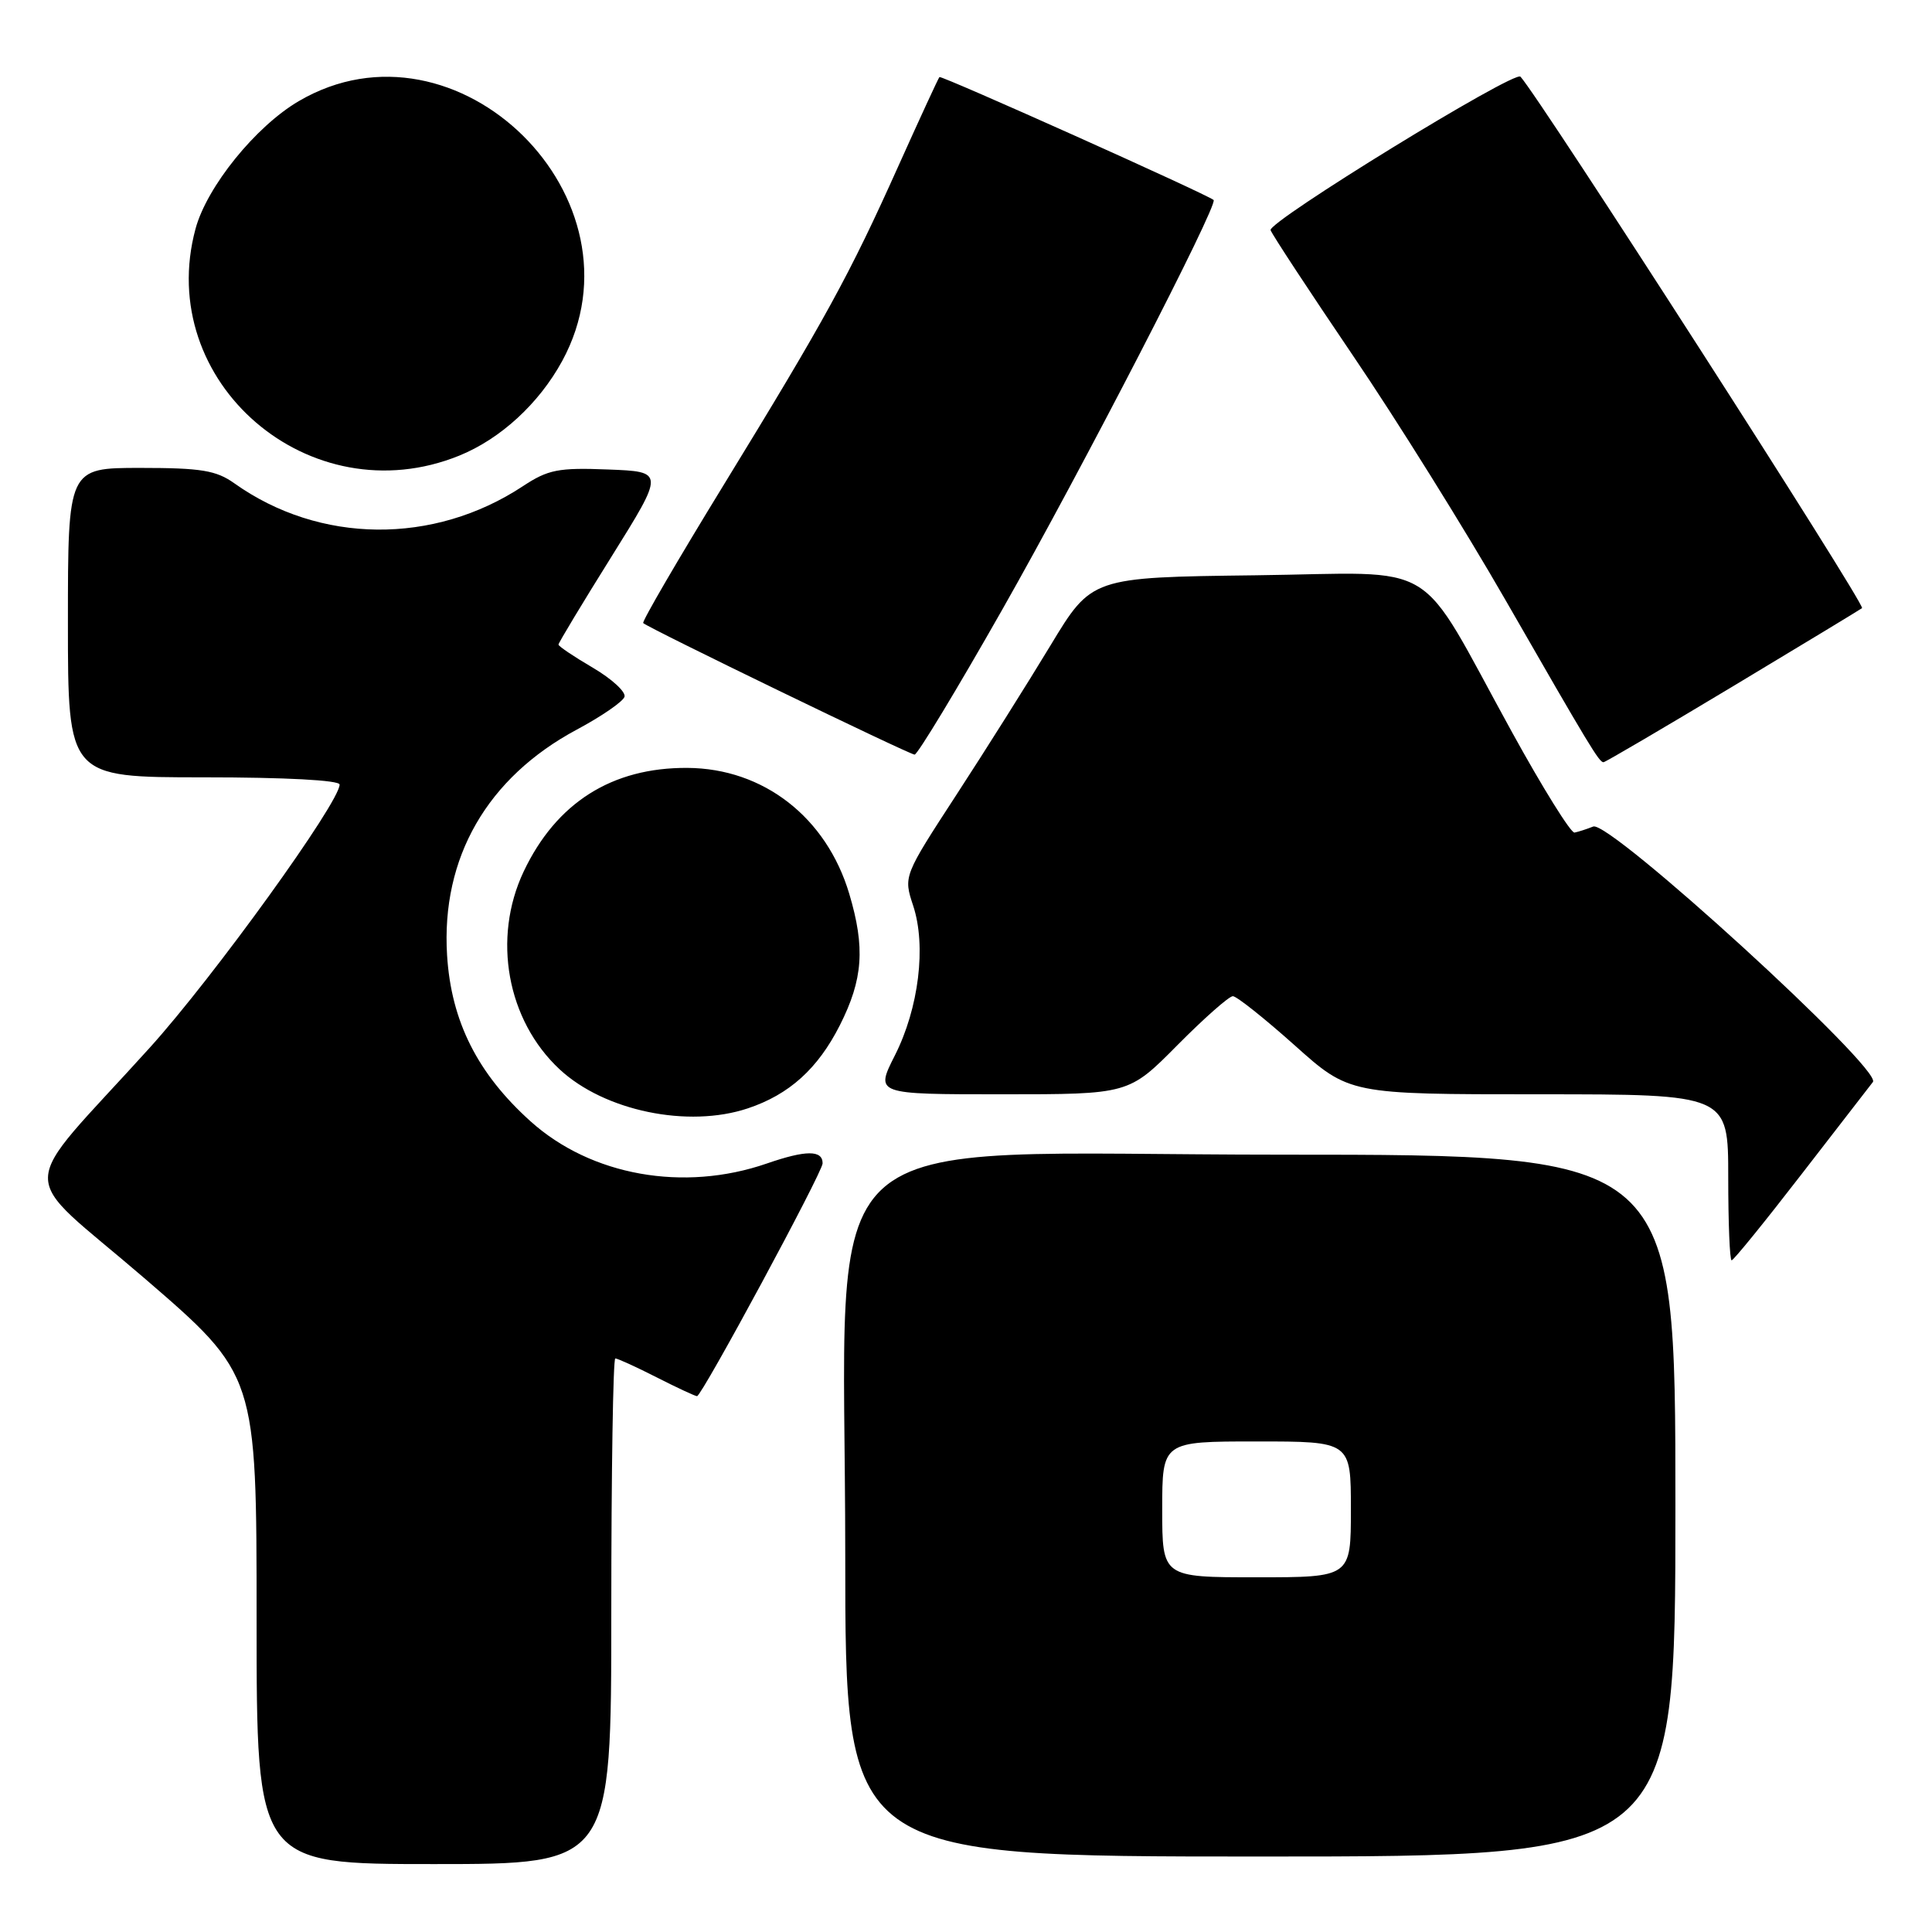 <?xml version="1.0" encoding="UTF-8" standalone="no"?>
<!DOCTYPE svg PUBLIC "-//W3C//DTD SVG 1.1//EN" "http://www.w3.org/Graphics/SVG/1.1/DTD/svg11.dtd" >
<svg xmlns="http://www.w3.org/2000/svg" xmlns:xlink="http://www.w3.org/1999/xlink" version="1.1" viewBox="0 0 256 256">
 <g >
 <path fill="currentColor"
d=" M 81.00 213.50 C 81.00 195.07 81.24 180.00 81.53 180.00 C 81.83 180.00 84.29 181.12 87.00 182.50 C 89.71 183.88 92.13 185.00 92.36 185.00 C 92.99 185.00 109.00 155.32 109.00 154.15 C 109.00 152.37 106.79 152.38 101.61 154.17 C 90.59 157.98 78.32 155.79 70.31 148.59 C 63.27 142.26 59.78 135.32 59.24 126.57 C 58.44 113.65 64.56 103.03 76.44 96.67 C 79.70 94.93 82.54 92.97 82.75 92.33 C 82.95 91.68 81.06 89.95 78.56 88.48 C 76.05 87.01 74.00 85.63 74.00 85.41 C 74.00 85.19 77.16 79.94 81.03 73.75 C 88.05 62.50 88.05 62.50 80.57 62.21 C 73.98 61.95 72.63 62.22 69.29 64.42 C 57.46 72.23 42.35 72.08 31.05 64.04 C 28.65 62.33 26.65 62.00 18.60 62.00 C 9.00 62.00 9.00 62.00 9.00 82.50 C 9.00 103.00 9.00 103.00 27.00 103.00 C 37.77 103.00 45.00 103.38 45.00 103.96 C 45.00 106.32 28.29 129.49 19.84 138.83 C 1.94 158.63 2.04 154.65 19.10 169.34 C 34.00 182.18 34.00 182.18 34.00 214.59 C 34.00 247.00 34.00 247.00 57.50 247.00 C 81.00 247.00 81.00 247.00 81.00 213.50 Z  M 222.00 199.50 C 222.00 153.00 222.00 153.00 169.94 153.00 C 105.84 153.00 112.00 147.37 112.00 205.98 C 112.00 246.00 112.00 246.00 167.00 246.00 C 222.00 246.00 222.00 246.00 222.00 199.50 Z  M 238.59 155.75 C 243.38 149.56 247.68 143.99 248.17 143.37 C 249.46 141.71 213.29 108.67 211.11 109.52 C 210.23 109.87 209.11 110.23 208.63 110.32 C 208.16 110.42 204.42 104.42 200.34 97.00 C 187.43 73.54 191.33 75.92 166.30 76.23 C 144.65 76.50 144.65 76.50 139.21 85.50 C 136.22 90.45 130.61 99.36 126.74 105.30 C 119.71 116.10 119.71 116.10 121.00 120.01 C 122.76 125.34 121.75 133.58 118.57 139.86 C 115.97 145.00 115.97 145.00 132.76 145.00 C 149.56 145.00 149.56 145.00 156.00 138.50 C 159.54 134.93 162.85 132.00 163.36 132.00 C 163.86 132.00 167.54 134.93 171.54 138.50 C 178.80 145.00 178.80 145.00 203.90 145.00 C 229.00 145.00 229.00 145.00 229.00 156.00 C 229.00 162.05 229.20 167.00 229.45 167.00 C 229.70 167.00 233.81 161.94 238.59 155.75 Z  M 99.10 146.86 C 104.58 145.03 108.37 141.61 111.28 135.86 C 114.36 129.77 114.66 125.57 112.53 118.43 C 109.51 108.30 101.16 101.81 91.08 101.75 C 81.08 101.69 73.70 106.37 69.38 115.50 C 65.21 124.34 67.18 135.20 74.15 141.69 C 80.08 147.21 91.19 149.51 99.10 146.86 Z  M 229.69 90.90 C 238.94 85.34 246.60 80.70 246.73 80.58 C 247.22 80.13 204.02 12.93 201.47 10.16 C 200.67 9.30 167.94 29.41 168.36 30.50 C 168.62 31.17 173.53 38.64 179.27 47.11 C 185.02 55.57 194.11 70.15 199.48 79.50 C 210.64 98.93 211.89 101.00 212.47 101.00 C 212.70 101.00 220.45 96.45 229.69 90.90 Z  M 132.82 80.75 C 143.26 62.37 161.46 27.10 160.81 26.50 C 160.04 25.79 124.72 9.95 124.48 10.21 C 124.33 10.37 121.88 15.68 119.04 22.00 C 112.55 36.47 109.41 42.20 95.83 64.36 C 89.81 74.18 85.04 82.37 85.23 82.56 C 85.87 83.20 120.49 99.98 121.19 99.99 C 121.57 100.00 126.81 91.34 132.82 80.75 Z  M 60.84 60.38 C 66.32 58.16 71.42 53.47 74.49 47.84 C 86.17 26.38 60.56 1.11 39.59 13.40 C 33.88 16.74 27.42 24.73 25.91 30.31 C 20.42 50.62 41.06 68.39 60.84 60.38 Z  M 154.00 200.00 C 154.00 191.00 154.00 191.00 166.50 191.00 C 179.00 191.00 179.00 191.00 179.00 200.00 C 179.00 209.00 179.00 209.00 166.50 209.00 C 154.00 209.00 154.00 209.00 154.00 200.00 Z "/>
</g>
</svg>